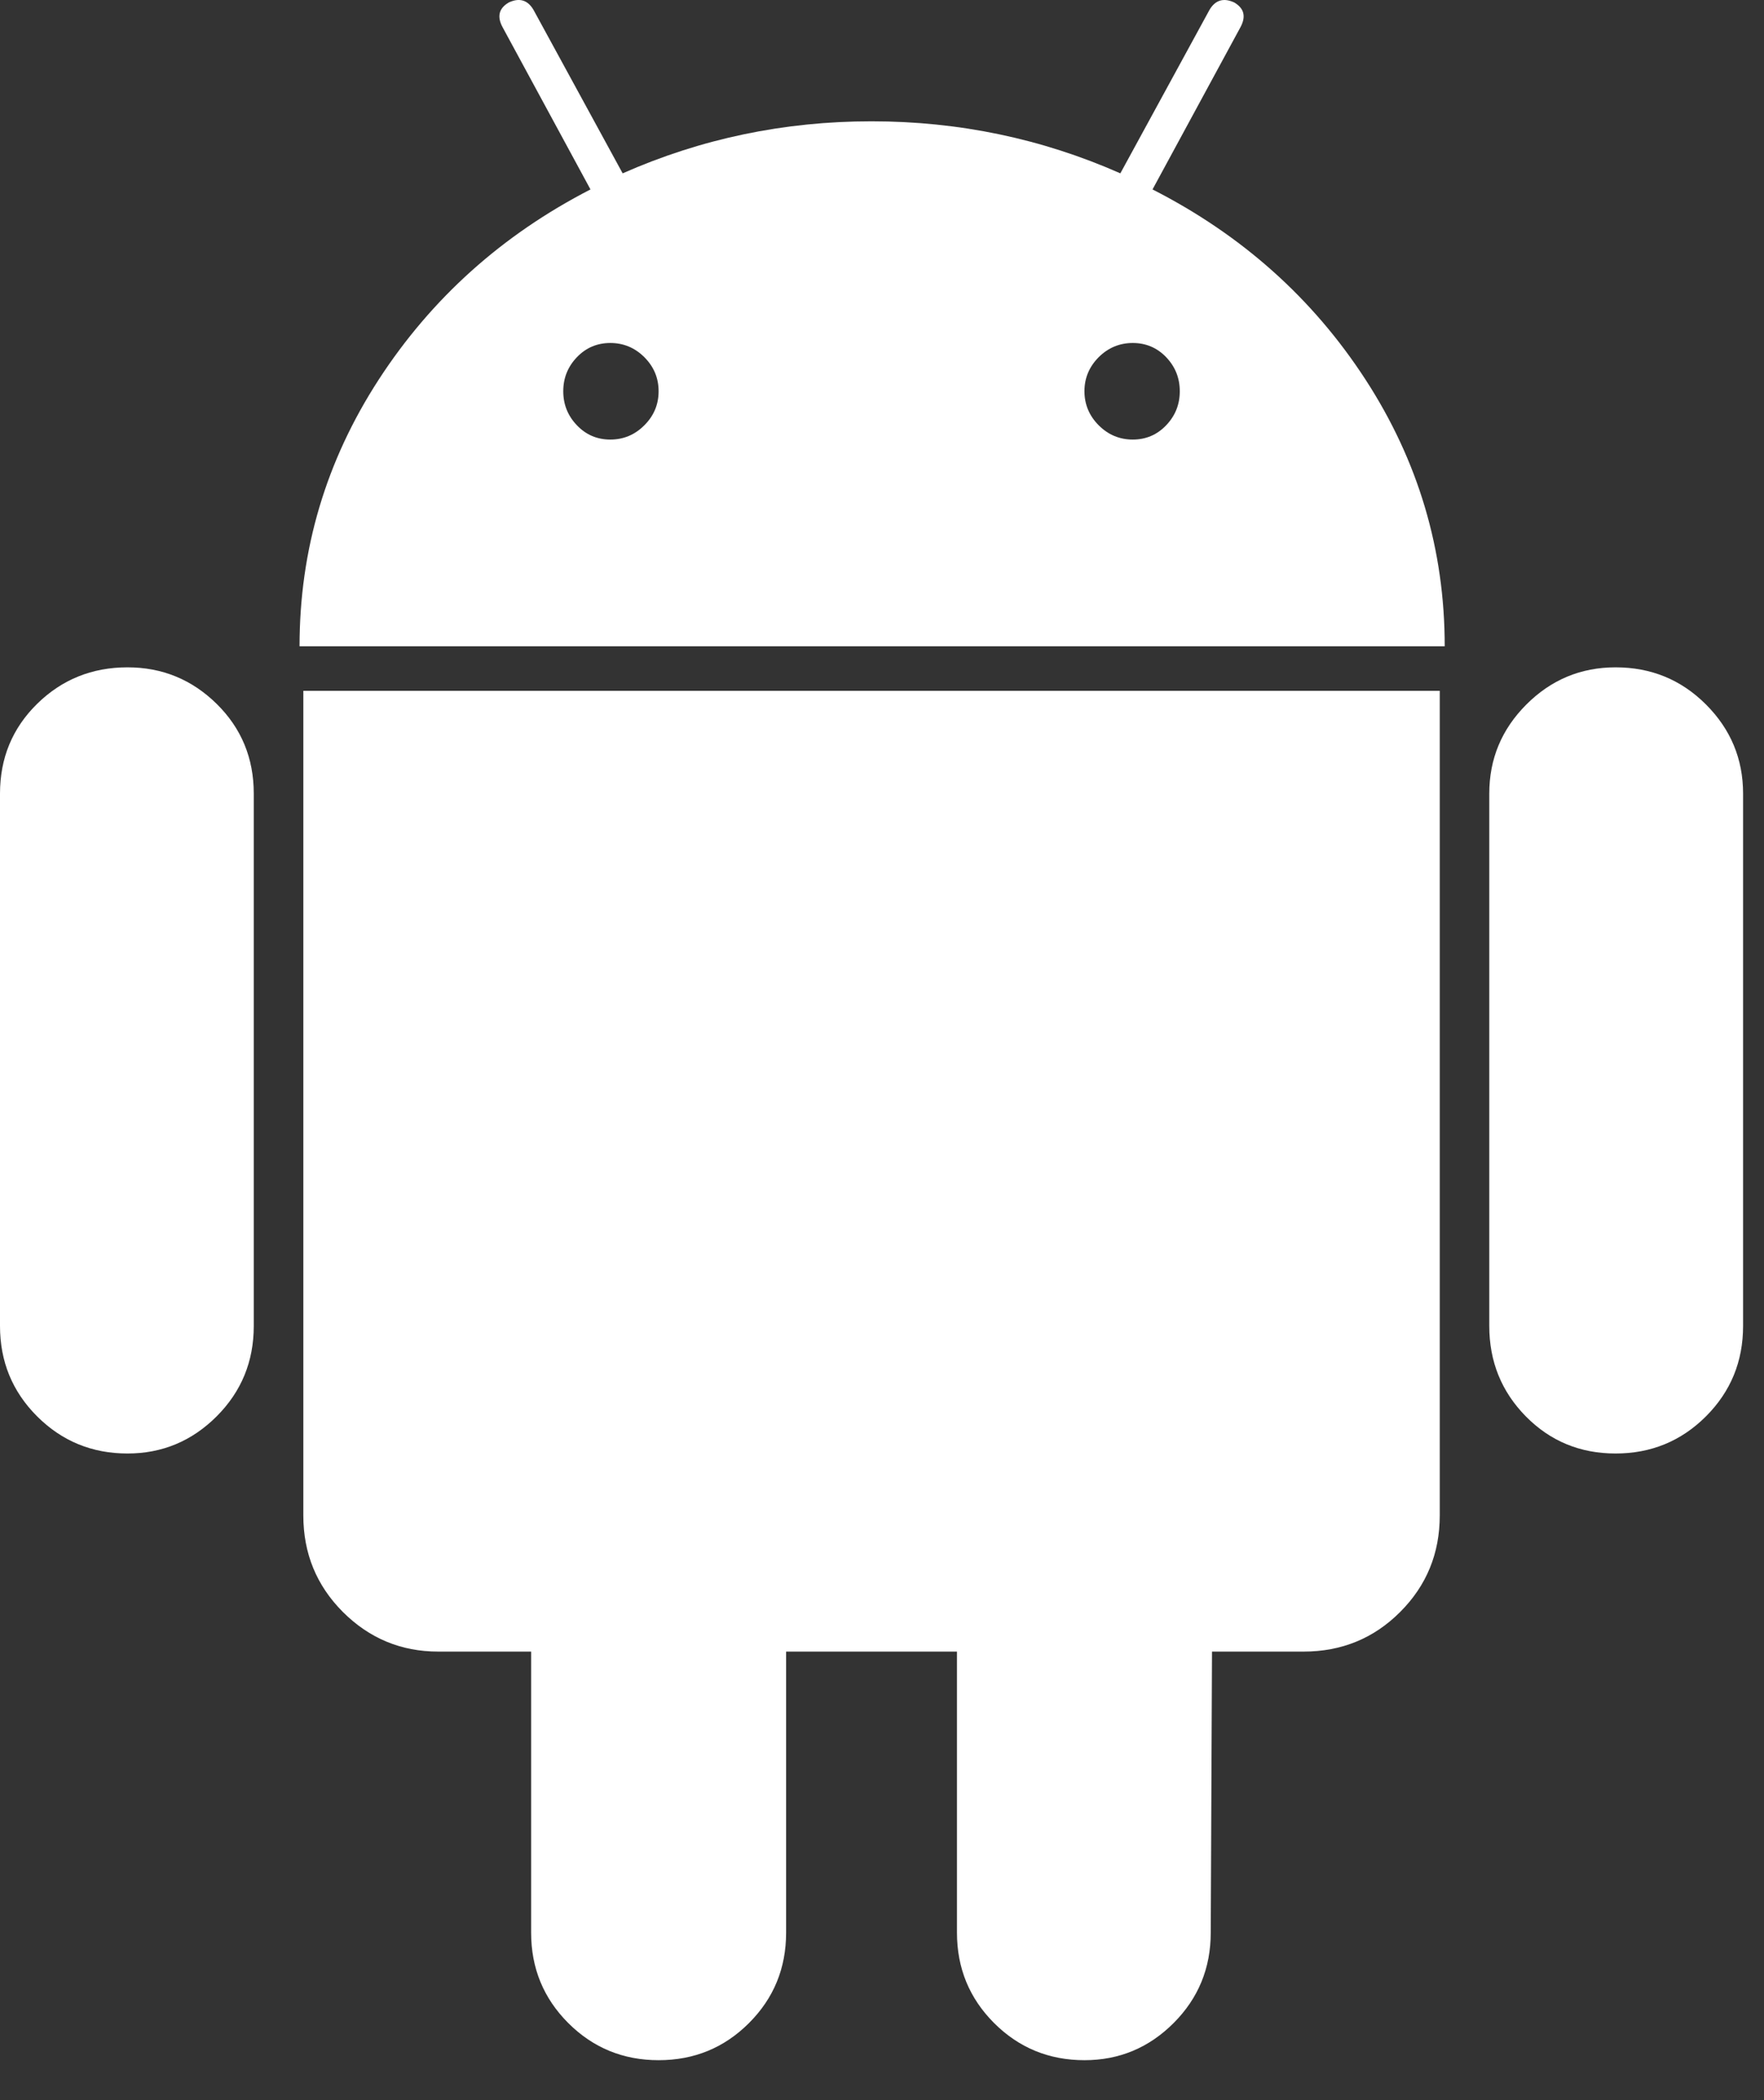 <svg width="42" height="50" viewBox="0 0 42 50" fill="none" xmlns="http://www.w3.org/2000/svg">
<rect x="0" y="0" width="42" height="50" fill="#333333" stroke="none"/>
<path d="M38.466 15.888C39.311 15.888 40.028 16.182 40.618 16.772C41.207 17.361 41.502 18.069 41.502 18.894V31.569C41.502 32.415 41.207 33.131 40.618 33.721C40.028 34.31 39.311 34.605 38.466 34.605C37.622 34.605 36.909 34.31 36.329 33.721C35.75 33.132 35.459 32.415 35.459 31.569V18.894C35.459 18.068 35.754 17.361 36.343 16.772C36.933 16.182 37.641 15.888 38.466 15.888Z" fill="white"/>
<path d="M14.059 4.51L11.967 0.649C11.829 0.393 11.878 0.197 12.114 0.059C12.369 -0.06 12.566 0.001 12.703 0.236L14.825 4.127C16.692 3.302 18.668 2.888 20.75 2.888C22.833 2.888 24.808 3.302 26.675 4.127L28.797 0.236C28.935 0.001 29.132 -0.059 29.387 0.059C29.623 0.198 29.672 0.393 29.534 0.649L27.441 4.51C29.563 5.592 31.253 7.099 32.511 9.035C33.768 10.971 34.398 13.087 34.398 15.387H7.132C7.132 13.088 7.762 10.972 9.019 9.035C10.277 7.099 11.957 5.592 14.059 4.51ZM26.159 10.125C26.386 10.352 26.656 10.465 26.97 10.465C27.285 10.465 27.55 10.352 27.766 10.125C27.982 9.899 28.09 9.63 28.09 9.315C28.09 9 27.982 8.731 27.766 8.504C27.55 8.279 27.285 8.166 26.97 8.166C26.656 8.166 26.386 8.279 26.159 8.504C25.934 8.731 25.82 9 25.82 9.315C25.821 9.629 25.934 9.899 26.159 10.125ZM13.736 10.125C13.952 10.352 14.217 10.465 14.531 10.465C14.846 10.465 15.116 10.352 15.342 10.125C15.568 9.899 15.681 9.63 15.681 9.315C15.681 9 15.568 8.731 15.342 8.504C15.116 8.279 14.846 8.166 14.531 8.166C14.217 8.166 13.952 8.279 13.736 8.504C13.519 8.731 13.411 9 13.411 9.315C13.411 9.629 13.519 9.899 13.736 10.125Z" fill="white"/>
<path d="M34.28 36.079C34.28 36.983 33.966 37.749 33.337 38.378C32.709 39.007 31.942 39.321 31.038 39.321H28.857L28.827 46.013C28.827 46.858 28.532 47.575 27.943 48.165C27.354 48.754 26.646 49.049 25.821 49.049C24.976 49.049 24.259 48.754 23.669 48.165C23.08 47.575 22.785 46.858 22.785 46.013V39.321H18.717V46.013C18.717 46.858 18.423 47.575 17.833 48.165C17.244 48.754 16.527 49.049 15.682 49.049C14.837 49.049 14.12 48.754 13.53 48.165C12.941 47.575 12.646 46.858 12.646 46.013V39.321H10.435C9.551 39.321 8.795 39.007 8.165 38.379C7.537 37.75 7.222 36.984 7.222 36.079V16.447H34.28V36.079Z" fill="white"/>
<path d="M3.036 15.888C3.861 15.888 4.568 16.178 5.158 16.757C5.747 17.337 6.042 18.05 6.042 18.894V31.569C6.042 32.415 5.747 33.131 5.158 33.721C4.568 34.31 3.861 34.605 3.036 34.605C2.191 34.605 1.474 34.31 0.884 33.721C0.294 33.131 -0 32.415 -0 31.569V18.894C-0 18.05 0.294 17.337 0.884 16.757C1.474 16.178 2.191 15.888 3.036 15.888Z" fill="white"/>
</svg>
